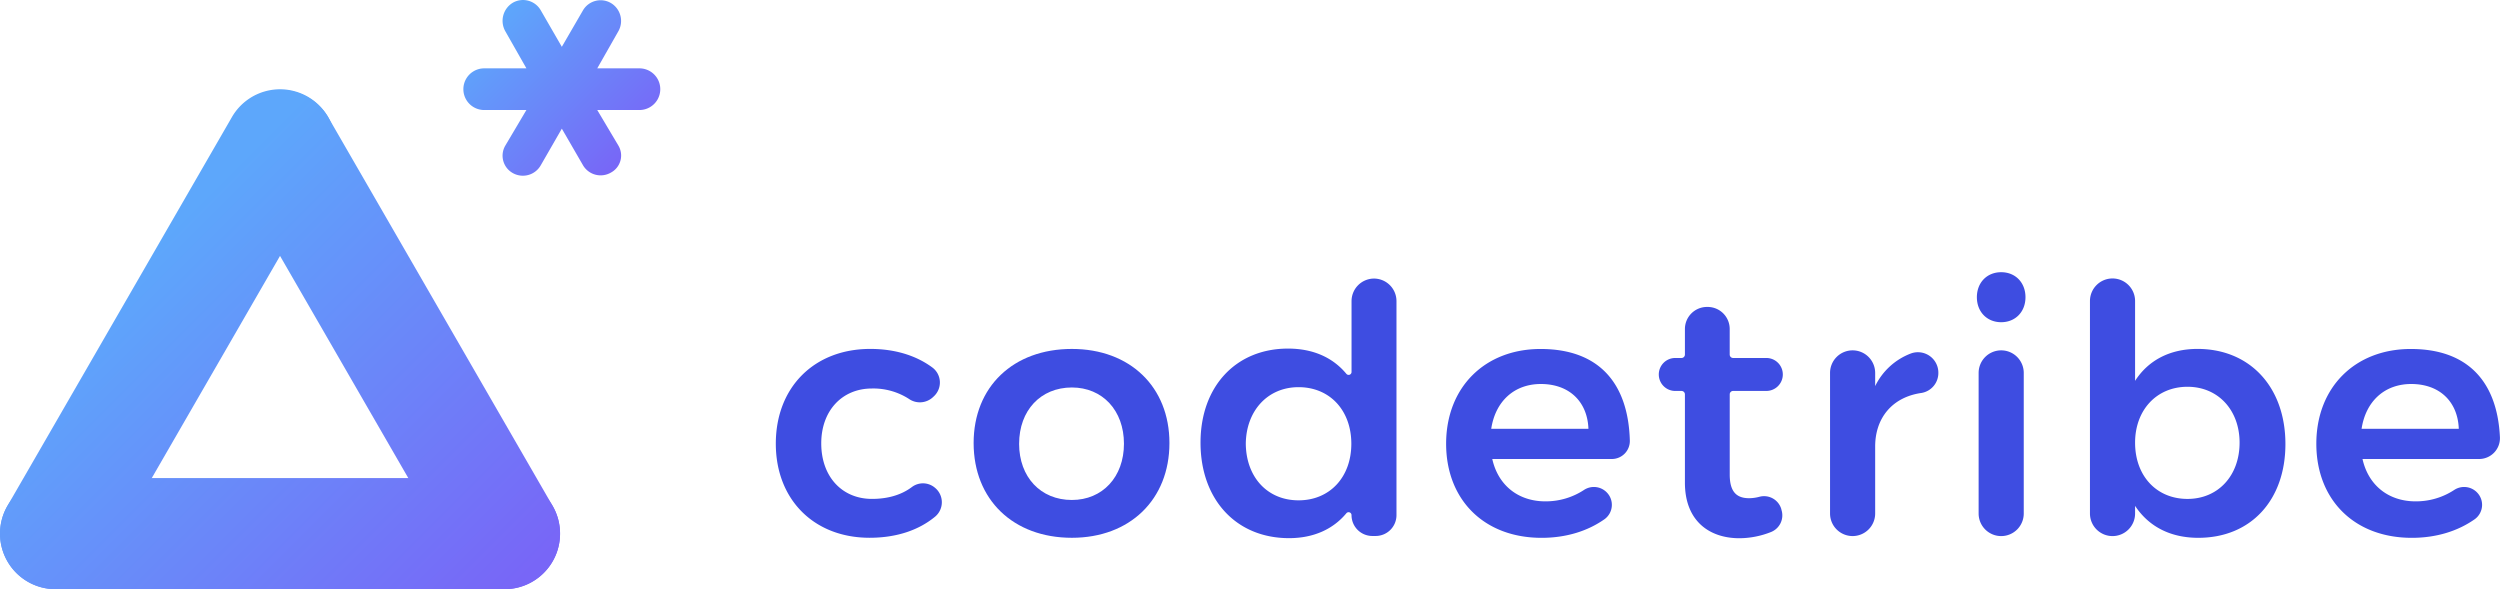<svg xmlns="http://www.w3.org/2000/svg" xmlns:xlink="http://www.w3.org/1999/xlink" viewBox="0 0 1200 282.81"><defs><style>.cls-1{isolation:isolate;}.cls-2{mix-blend-mode:multiply;}.cls-3{fill:url(#linear-gradient);}.cls-4{fill:url(#linear-gradient-2);}.cls-5{fill:url(#linear-gradient-3);}.cls-6{fill:url(#linear-gradient-4);}.cls-7{fill:#3e4de1;}</style><linearGradient id="linear-gradient" x1="418.38" y1="-252.23" x2="586.66" y2="-420.51" gradientTransform="translate(455.6 743.47) rotate(-90)" gradientUnits="userSpaceOnUse"><stop offset="0" stop-color="#7866f7"/><stop offset="1" stop-color="#5da7fb"/></linearGradient><linearGradient id="linear-gradient-2" x1="491.97" y1="-178.63" x2="660.25" y2="-346.92" xlink:href="#linear-gradient"/><linearGradient id="linear-gradient-3" x1="438.1" y1="-232.51" x2="606.38" y2="-400.79" xlink:href="#linear-gradient"/><linearGradient id="linear-gradient-4" x1="302" y1="74.58" x2="237.21" y2="9.79" gradientTransform="matrix(1, 0, 0, 1, 0, 0)" xlink:href="#linear-gradient"/></defs><title>Asset 1</title><g class="cls-1"><g id="Layer_2" data-name="Layer 2"><g id="Layer_1-2" data-name="Layer 1"><g id="_Group_" data-name="&lt;Group&gt;" class="cls-2"><path id="_Path_" data-name="&lt;Path&gt;" class="cls-3" d="M268.82,256.14a26.66,26.66,0,0,1-26.66,26.66H26.67a26.66,26.66,0,0,1,0-53.32h215.5A26.66,26.66,0,0,1,268.82,256.14Z"/></g><g id="_Group_2" data-name="&lt;Group&gt;" class="cls-2"><path id="_Path_2" data-name="&lt;Path&gt;" class="cls-4" d="M268.83,256.12a26.66,26.66,0,0,1-49.75,13.36L111.33,82.85A26.66,26.66,0,0,1,157.5,56.19L265.25,242.81A26.55,26.55,0,0,1,268.83,256.12Z"/></g><g id="_Group_3" data-name="&lt;Group&gt;" class="cls-2"><path id="_Path_3" data-name="&lt;Path&gt;" class="cls-5" d="M161.08,69.54a26.53,26.53,0,0,1-3.58,13.3L49.76,269.47A26.66,26.66,0,0,1,3.58,242.81L111.33,56.19a26.66,26.66,0,0,1,49.75,13.36Z"/></g><path class="cls-6" d="M306.94,32.81H286.68L296.81,15a10,10,0,0,0-3.59-13.55A9.8,9.8,0,0,0,279.81,5L269.68,22.47,259.55,4.92a9.82,9.82,0,0,0-13.41-3.6A10.14,10.14,0,0,0,242.55,15l10.13,17.81H232.42a10,10,0,0,0,0,20h20.25L242.55,69.89a9.55,9.55,0,0,0,3.59,13.18,9.85,9.85,0,0,0,13.41-3.71l10.13-17.6,10.13,17.51a9.81,9.81,0,0,0,13.41,3.58,9.3,9.3,0,0,0,3.59-13L286.68,52.81h20.25a10,10,0,0,0,0-20Z"/><path class="cls-7" d="M418.53,186.48c-14.33,0-24.33,10.66-24.33,26.33,0,16,10,26.66,24.33,26.66,7.65,0,14.2-1.92,19.25-5.75a8.87,8.87,0,0,1,11,.4h0a9,9,0,0,1,.09,13.86c-7.85,6.5-18.52,10.15-31.48,10.15-26.66,0-45-18.33-45-45.16,0-27.16,18.5-45.49,45.33-45.49,12,0,22.18,3.23,29.92,9a9,9,0,0,1,.67,13.69l-.55.52a9.19,9.19,0,0,1-11.48.78A31.57,31.57,0,0,0,418.53,186.48Z"/><path class="cls-7" d="M561.33,212.65c0,27.16-19,45.49-46.83,45.49-28.16,0-47.16-18.33-47.16-45.49,0-27,19-45.16,47.16-45.16C542.34,167.49,561.33,185.65,561.33,212.65Zm-72.16.34c0,16,10.33,27,25.33,27,14.66,0,25-11,25-27s-10.33-27-25-27C499.51,186,489.18,197,489.18,213Z"/><path class="cls-7" d="M670.31,144.49V247.27a10,10,0,0,1-10,10h-1.58a10,10,0,0,1-10-10h0a1.4,1.4,0,0,0-2.49-.89c-6.4,7.69-15.8,11.93-27.5,11.93-25.5,0-42.49-18.66-42.49-45.83,0-27,17-45.16,42-45.16,12,0,21.48,4.26,28,12.11a1.4,1.4,0,0,0,2.49-.89v-34a10.83,10.83,0,0,1,10.83-10.83h0A10.83,10.83,0,0,1,670.31,144.49ZM648.64,213c0-16-10.33-27.16-25.33-27.16-14.83,0-25.16,11.33-25.33,27.16.17,16,10.33,27.16,25.33,27.16S648.64,229,648.64,213Z"/><path class="cls-7" d="M773.71,220.32H716.29c2.83,12.66,12.5,20.33,25.5,20.33a33.4,33.4,0,0,0,18.46-5.43,8.63,8.63,0,0,1,11,1.14h0a8.51,8.51,0,0,1-1,12.8c-8.14,5.75-18.46,9-30.29,9-27.66,0-45.82-18.33-45.82-45.16,0-27.16,18.66-45.49,45.33-45.49,28.34,0,42.09,16.77,42.85,43.9A8.64,8.64,0,0,1,773.71,220.32Zm-11.26-14.5c-.5-13.16-9.33-21.5-22.83-21.5-12.83,0-21.83,8.33-23.83,21.5Z"/><path class="cls-7" d="M855.13,244.83a8.6,8.6,0,0,1-5,10.52,41.46,41.46,0,0,1-15.21,3c-14.5,0-26.16-8.33-26.16-26.66V189.29a1.63,1.63,0,0,0-1.63-1.63h-3a7.91,7.91,0,0,1-7.91-7.83h0a7.91,7.91,0,0,1,7.91-8h3a1.63,1.63,0,0,0,1.63-1.63V157.93a10.6,10.6,0,0,1,10.6-10.6h.31a10.59,10.59,0,0,1,10.59,10.59v12.28a1.63,1.63,0,0,0,1.63,1.63h15.95a7.91,7.91,0,0,1,7.91,7.91h0a7.91,7.91,0,0,1-7.91,7.91H831.9a1.63,1.63,0,0,0-1.63,1.63v38.53c0,8.5,3.5,11.33,9.33,11.33a19.69,19.69,0,0,0,4.94-.69A8.62,8.62,0,0,1,855,244.27Z"/><path class="cls-7" d="M930.41,178.93h0a9.7,9.7,0,0,1-8.12,9.69c-14,2-22.21,12-22.21,25.7v32.16a10.83,10.83,0,0,1-10.83,10.83h0a10.83,10.83,0,0,1-10.83-10.83V179a10.83,10.83,0,0,1,10.83-10.83h0A10.83,10.83,0,0,1,900.08,179v6.33a31.48,31.48,0,0,1,17.28-15.71A9.81,9.81,0,0,1,930.41,178.93Z"/><path class="cls-7" d="M972.23,142.66c0,7-4.83,12-11.66,12s-11.67-5-11.67-12,4.83-12,11.67-12S972.23,135.66,972.23,142.66ZM971.4,179v67.49a10.83,10.83,0,0,1-10.83,10.83h0a10.83,10.83,0,0,1-10.83-10.83V179a10.83,10.83,0,0,1,10.83-10.83h0A10.83,10.83,0,0,1,971.4,179Z"/><path class="cls-7" d="M1097,213.15c0,26.83-16.5,45-41.83,45-13.5,0-23.83-5.5-30.33-15.33v3.67a10.83,10.83,0,0,1-10.83,10.83h0a10.83,10.83,0,0,1-10.83-10.83v-102a10.83,10.83,0,0,1,10.83-10.83h0a10.83,10.83,0,0,1,10.83,10.83v38.32c6.33-9.83,16.66-15.33,30-15.33C1080,167.49,1097,185.82,1097,213.15Zm-22-.67c0-15.66-10.33-26.83-25-26.83-14.83,0-25.16,11.17-25.16,26.83,0,16,10.33,27,25.16,27C1064.71,239.48,1075,228.31,1075,212.48Z"/><path class="cls-7" d="M1190,220.32H1134c2.83,12.66,12.5,20.33,25.5,20.33a33.4,33.4,0,0,0,18.46-5.43,8.63,8.63,0,0,1,11,1.14h0a8.51,8.51,0,0,1-1,12.8c-8.14,5.75-18.46,9-30.29,9-27.66,0-45.83-18.33-45.83-45.16,0-27.16,18.66-45.49,45.33-45.49,27.82,0,41.58,16.17,42.8,42.43A10,10,0,0,1,1190,220.32Zm-9.78-14.5c-.5-13.16-9.33-21.5-22.83-21.5-12.83,0-21.83,8.33-23.83,21.5Z"/></g></g></g></svg>